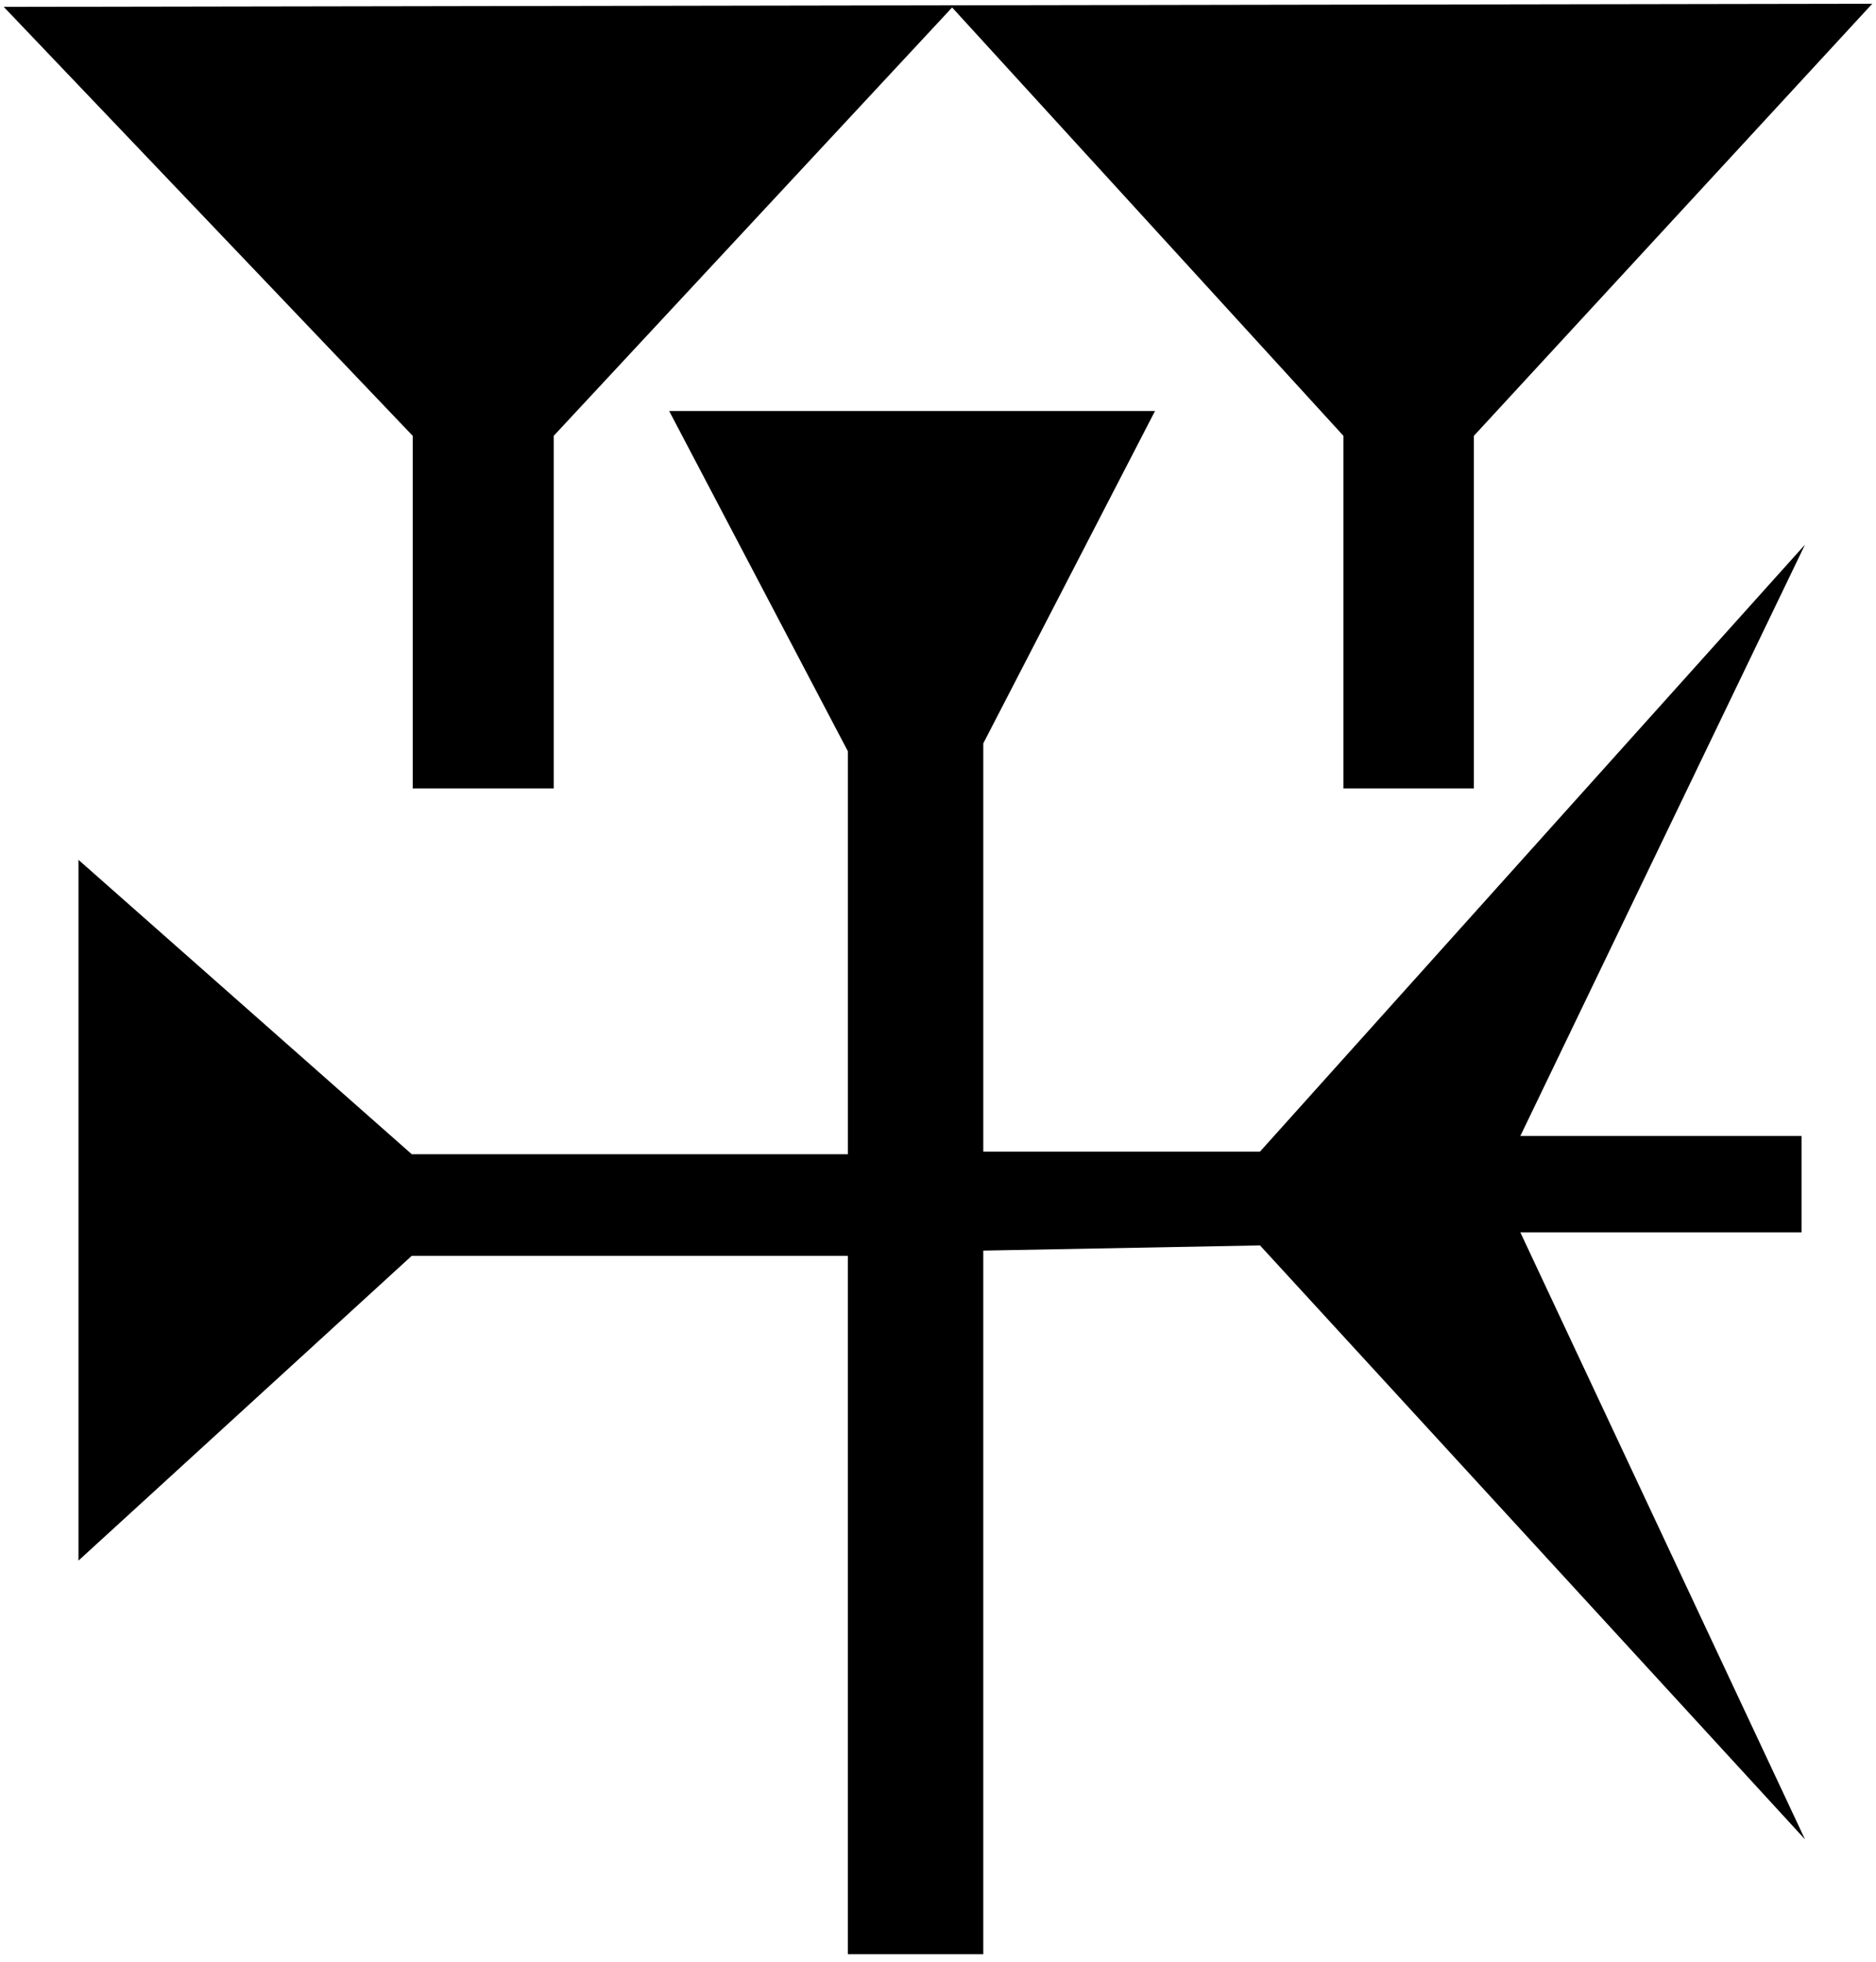 <svg xmlns="http://www.w3.org/2000/svg" viewBox="0 0 132.821 138.906" height="52.5" width="50.2">
   <path d="M132.556.265l-28.205 30.597v24.965h-9.236V30.862L67.41.529 39.203 30.862v24.965H29.22V30.862L.265.486zM107.64 87.265l20.154 42.981-38.586-42.058-19.591.368v49.821h-9.59V88.925H29.152L5.556 110.508V60.886l23.596 20.845h30.875V53.193L47.378 29.104h34.396L69.617 52.64v28.907h19.59l38.587-42.981L107.64 80.44h19.908v6.825z" />
</svg>